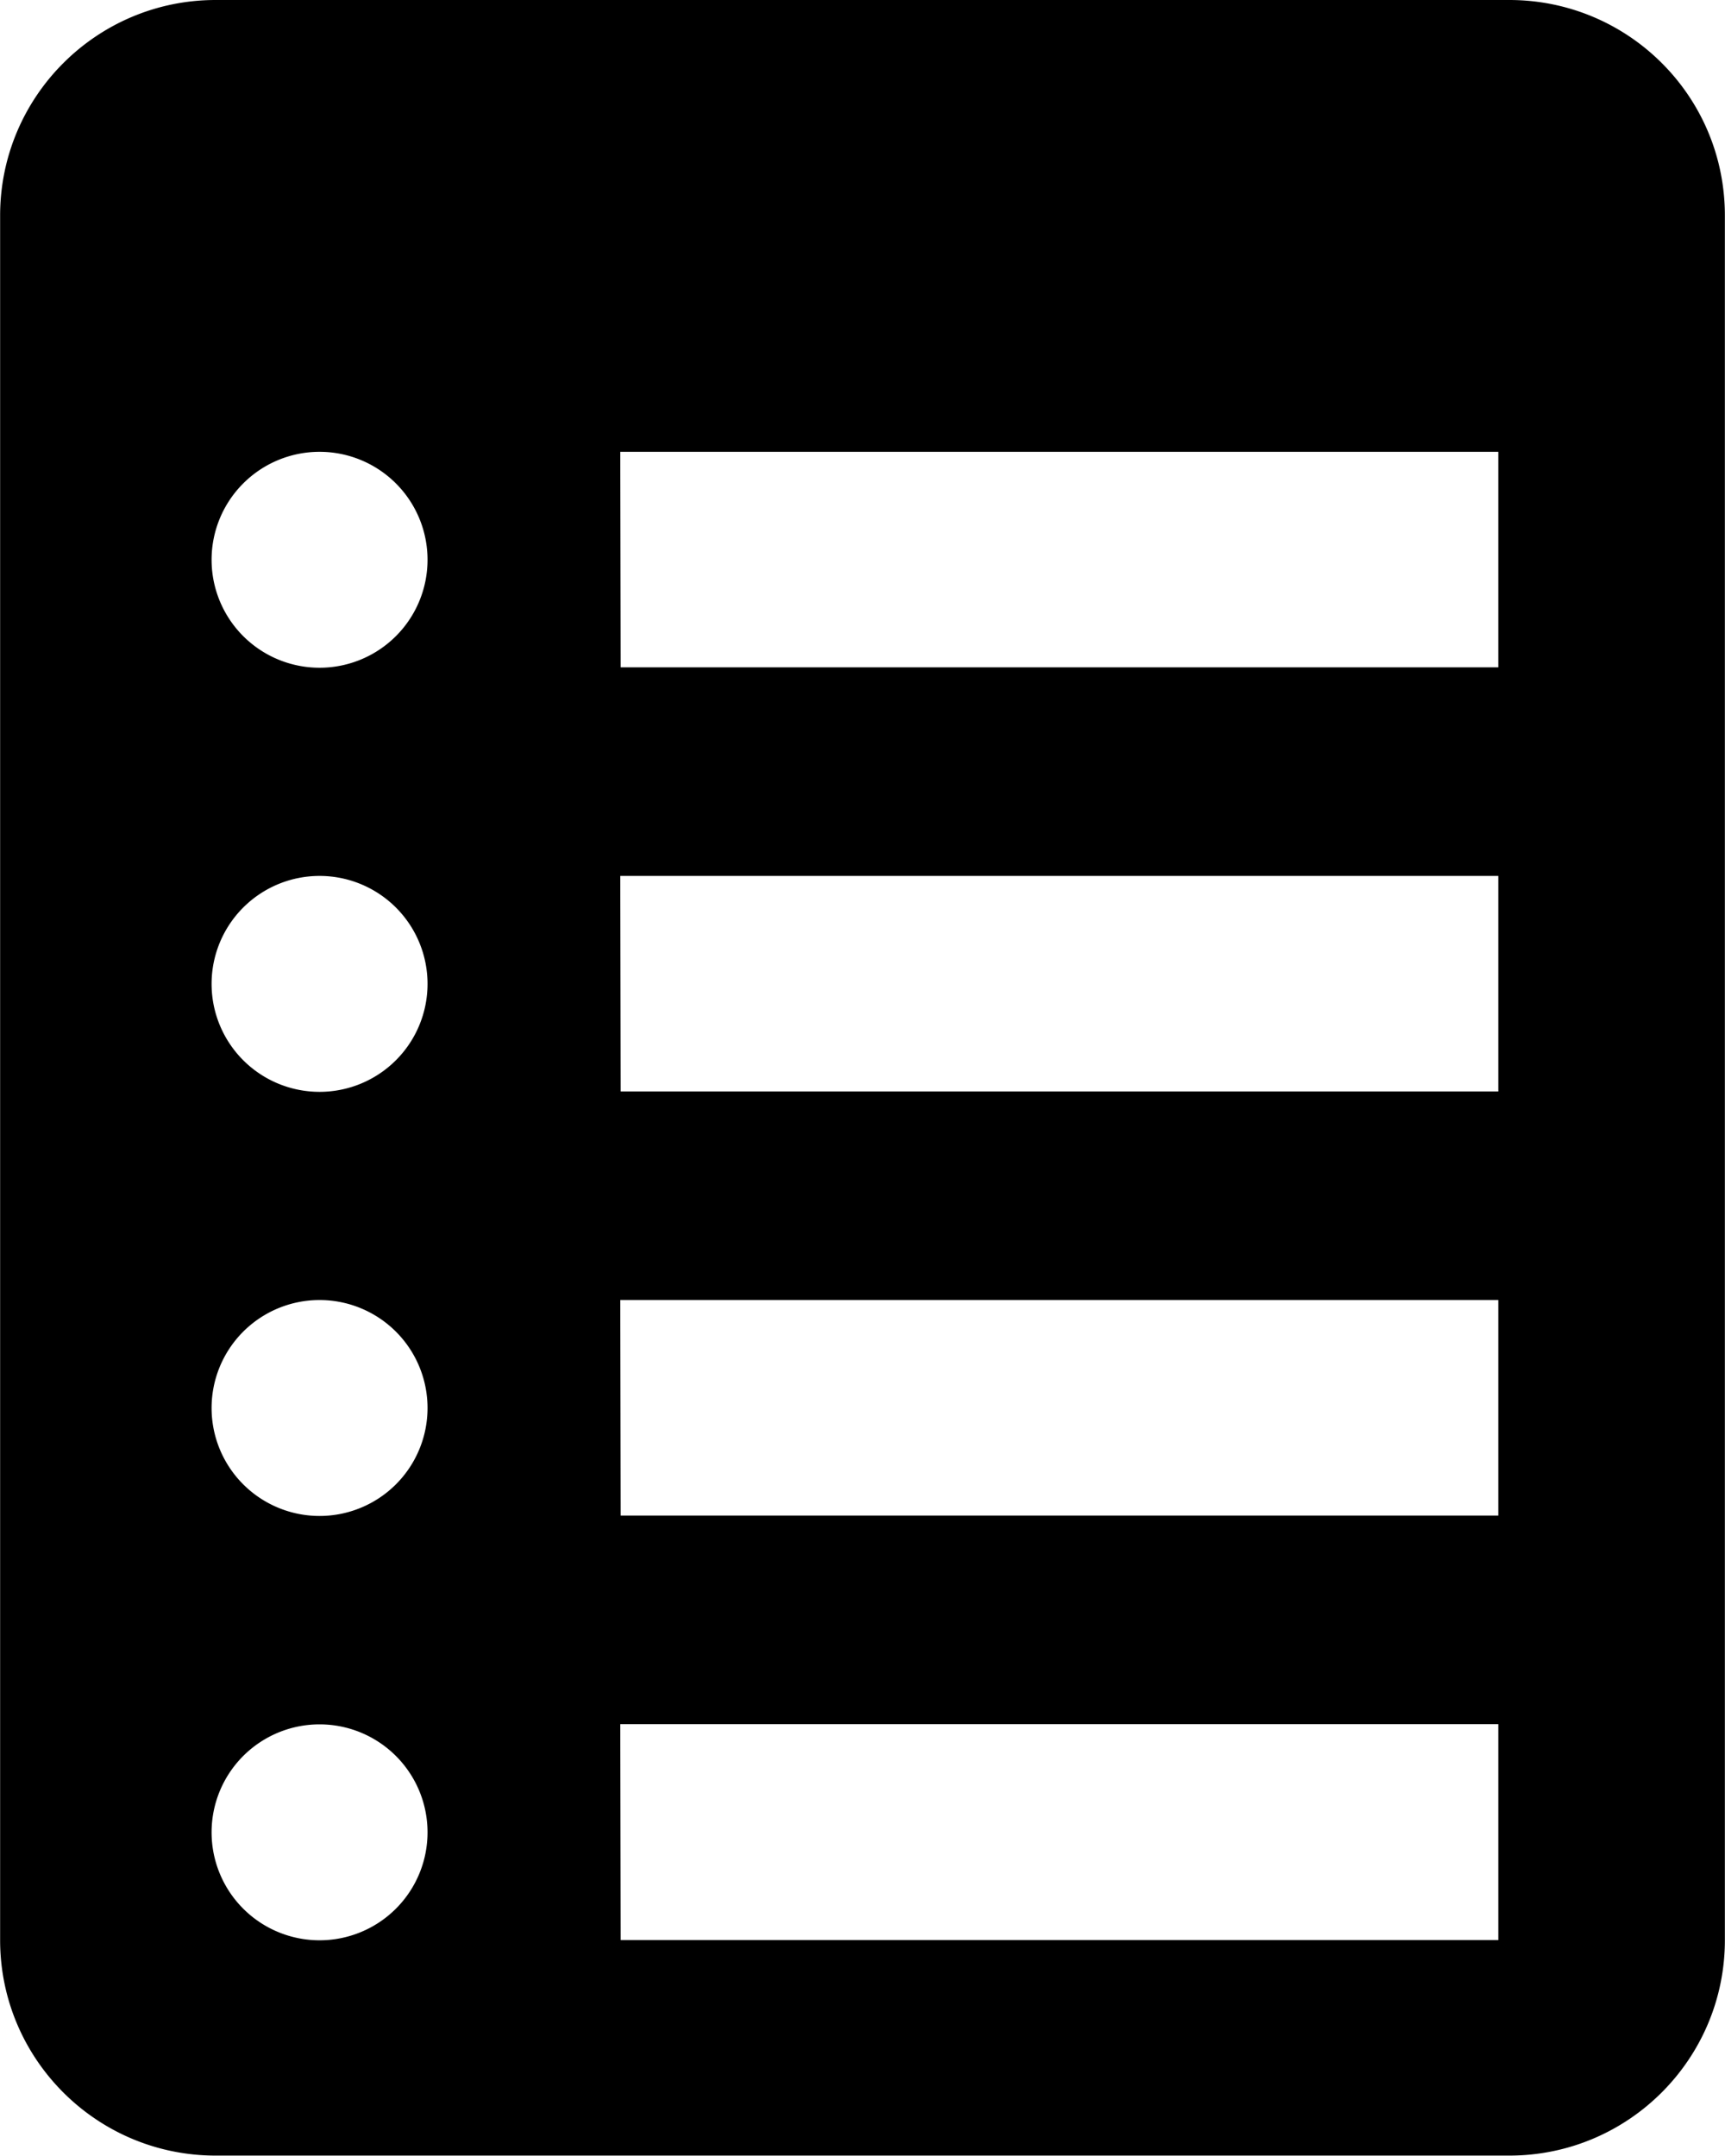 <?xml version="1.0" encoding="UTF-8" standalone="no"?>
<svg
   xmlns:dc="http://purl.org/dc/elements/1.1/"
   xmlns:cc="http://creativecommons.org/ns#"
   xmlns:rdf="http://www.w3.org/1999/02/22-rdf-syntax-ns#"
   xmlns:svg="http://www.w3.org/2000/svg"
   xmlns="http://www.w3.org/2000/svg"
   id="svg1474"
   version="1.1"
   viewBox="0 0 4.233 5.292"
   height="20"
   width="16">
  <defs
     id="defs1468" />
  <g transform="translate(-6.312,-163.196)">
    <path
       id="path1190"
      fill="currentColor"
       d="m 6.841,163.196 c -0.292,0 -0.529,0.237 -0.529,0.529 v 4.233 c 0,0.292 0.237,0.529 0.529,0.529 h 3.175 c 0.292,0 0.529,-0.237 0.529,-0.529 v -4.233 c 0,-0.294 -0.238,-0.529 -0.529,-0.529 z m 0.255,1.109 a 0.265,0.265 0 0 1 0.265,0.265 0.265,0.265 0 0 1 -0.265,0.265 0.265,0.265 0 0 1 -0.265,-0.265 0.265,0.265 0 0 1 0.265,-0.265 z m 0.738,0 h 2.155 v 0.529 H 7.835 Z m -0.738,1.041 a 0.265,0.265 0 0 1 0.265,0.265 0.265,0.265 0 0 1 -0.265,0.265 0.265,0.265 0 0 1 -0.265,-0.265 0.265,0.265 0 0 1 0.265,-0.265 z m 0.738,0 h 2.155 v 0.529 H 7.835 Z m -0.738,1.041 a 0.265,0.265 0 0 1 0.265,0.265 0.265,0.265 0 0 1 -0.265,0.265 0.265,0.265 0 0 1 -0.265,-0.265 0.265,0.265 0 0 1 0.265,-0.265 z m 0.738,0 h 2.155 v 0.529 H 7.835 Z m 0,1.041 h 2.155 v 0.53 H 7.835 Z m -0.738,5.3e-4 a 0.265,0.265 0 0 1 0.265,0.265 0.265,0.265 0 0 1 -0.265,0.265 0.265,0.265 0 0 1 -0.265,-0.265 0.265,0.265 0 0 1 0.265,-0.265 z" />
  </g>
</svg>
